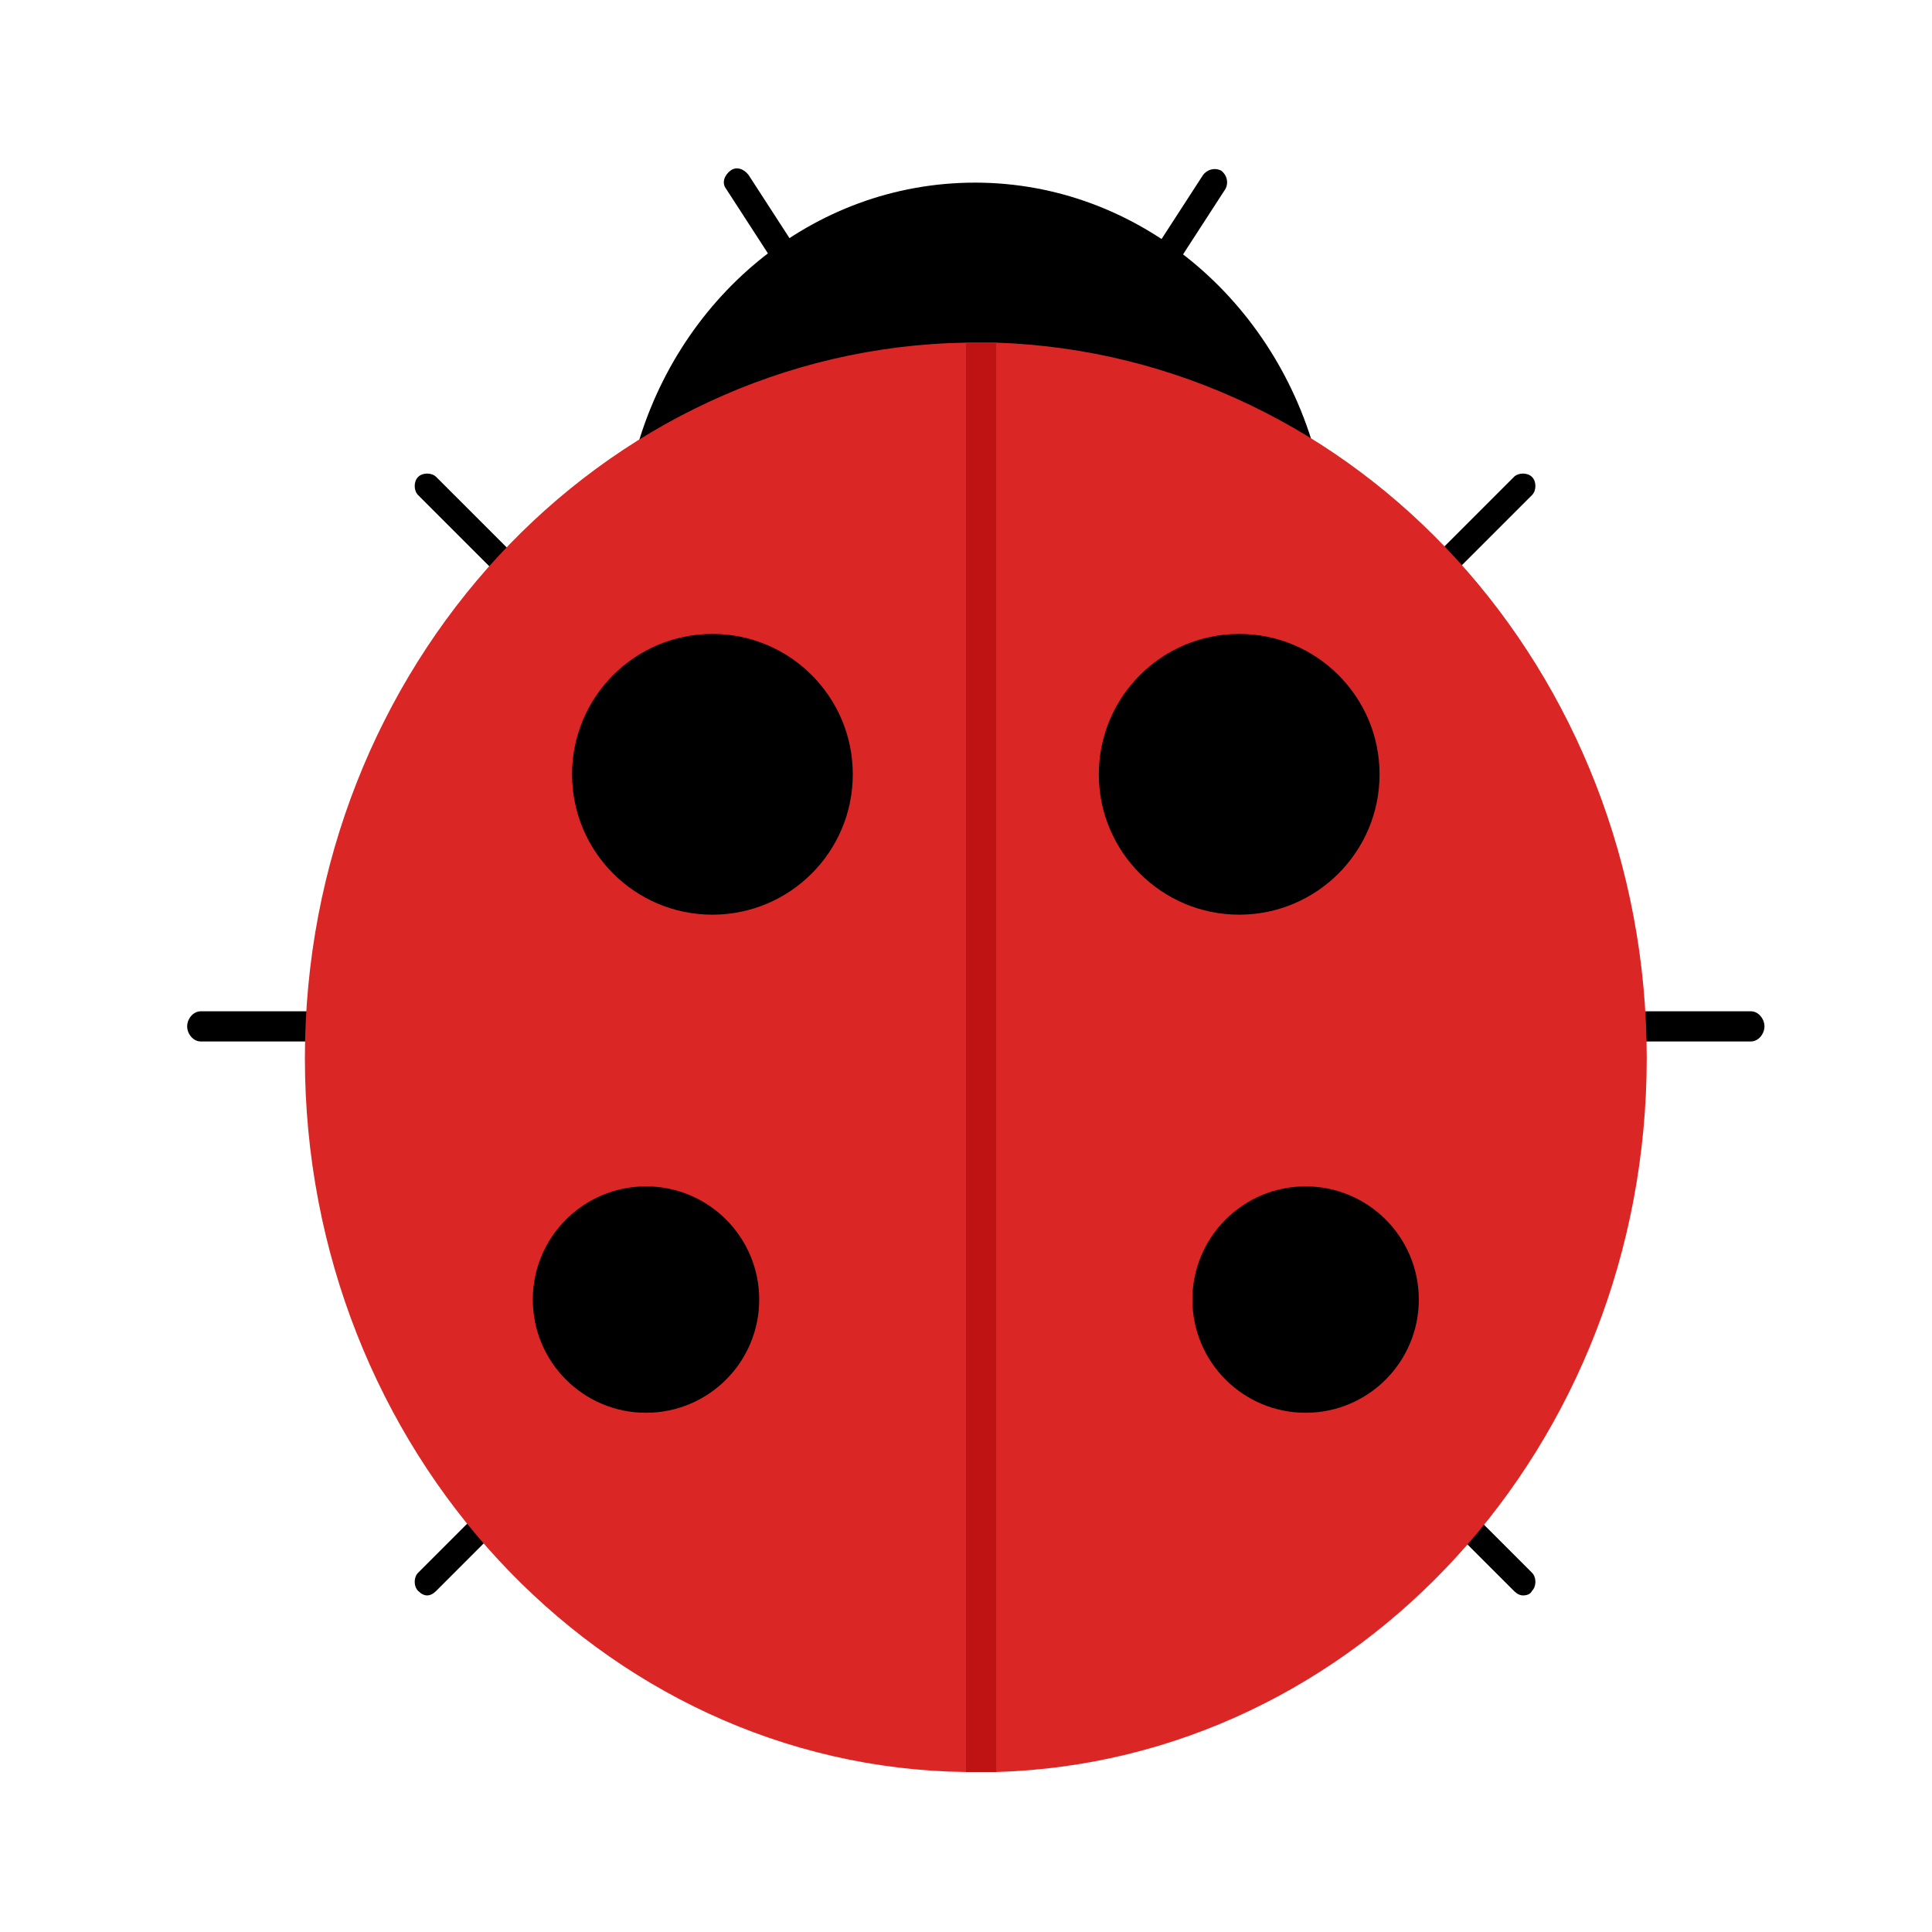 <?xml version="1.0" ?><svg id="Layer_1" style="enable-background:new 0 0 128 128;" version="1.1" viewBox="0 0 128 128" xml:space="preserve" xmlns="http://www.w3.org/2000/svg" xmlns:xlink="http://www.w3.org/1999/xlink"><style type="text/css">
	.st0{fill:#191919;}
	.st1{fill:#5F5F5F;}
	.st2{fill:#D7E7F1;}
	.st3{fill:#DB2626;}
	.st4{fill:#FFFFFF;}
	.st5{fill:#BF1313;}
	.st6{fill:#330C03;}
	.st7{fill:#C64309;}
	.st8{fill:#912200;}
	.st9{fill:#1D1D26;}
	.st10{fill:#FD01FD;}
	.st11{fill:#9900CC;}
	.st12{fill:#9494F5;}
	.st13{fill:#E25F3B;}
	.st14{fill:#CC4627;}
	.st15{fill:#69D240;}
	.st16{fill:#565656;}
	.st17{fill:#F2D313;}
	.st18{fill:#D7E6F0;}
	.st19{fill:#666666;}
	.st20{fill:#7B7B7B;}
	.st21{fill:#262C3A;}
	.st22{fill:#A46637;}
	.st23{fill:#7F340A;}
	.st24{fill:#62C60A;}
	.st25{fill:#54A307;}
	.st26{fill:#E01931;}
</style><g><g><g><line class="st4" x1="74.8" x2="80.5" y1="20.8" y2="12"/></g><g><path d="M74.8,21.7c-0.2,0-0.3,0-0.5-0.1c-0.4-0.3-0.5-0.8-0.3-1.2l5.7-8.8c0.3-0.4,0.8-0.5,1.2-0.3c0.4,0.3,0.5,0.8,0.3,1.2     l-5.7,8.8C75.4,21.6,75.1,21.7,74.8,21.7z"/></g></g><g><g><line class="st4" x1="54.5" x2="48.8" y1="20.8" y2="12"/></g><g><path d="M54.5,21.7c-0.3,0-0.6-0.1-0.7-0.4l-5.7-8.8c-0.3-0.4-0.1-0.9,0.3-1.2c0.4-0.3,0.9-0.1,1.2,0.3l5.7,8.8     c0.3,0.4,0.1,0.9-0.3,1.2C54.8,21.7,54.6,21.7,54.5,21.7z"/></g></g></g><g><g><path d="M25.5,69H13.3c-0.5,0-0.9-0.5-0.9-1s0.4-1,0.9-1h12.2c0.5,0,0.9,0.5,0.9,1S26,69,25.5,69z"/></g><g><path d="M36.3,41.1c-0.2,0-0.4-0.1-0.6-0.3l-8-8c-0.3-0.3-0.3-0.9,0-1.2c0.3-0.3,0.9-0.3,1.2,0l8,8c0.3,0.3,0.3,0.9,0,1.2    C36.8,41,36.6,41.1,36.3,41.1z"/></g><g><path d="M92.9,41.1c-0.2,0-0.4-0.1-0.6-0.3c-0.3-0.3-0.3-0.9,0-1.2l8-8c0.3-0.3,0.9-0.3,1.2,0c0.3,0.3,0.3,0.9,0,1.2l-8,8    C93.4,41,93.1,41.1,92.9,41.1z"/></g><g><path d="M116,69h-12.2c-0.5,0-0.9-0.5-0.9-1s0.4-1,0.9-1H116c0.5,0,0.9,0.5,0.9,1S116.5,69,116,69z"/></g><g><path d="M28.3,105.7c-0.2,0-0.4-0.1-0.6-0.3c-0.3-0.3-0.3-0.9,0-1.2l8-8c0.3-0.3,0.9-0.3,1.2,0c0.3,0.3,0.3,0.9,0,1.2l-8,8    C28.7,105.6,28.5,105.7,28.3,105.7z"/></g><g><path d="M100.9,105.7c-0.2,0-0.4-0.1-0.6-0.3l-8-8c-0.3-0.3-0.3-0.9,0-1.2c0.3-0.3,0.9-0.3,1.2,0l8,8c0.3,0.3,0.3,0.9,0,1.2    C101.4,105.6,101.2,105.7,100.9,105.7z"/></g></g><path d="M42,30.4c2.7-10.6,11.8-18.3,22.6-18.3c10.8,0,20,7.8,22.7,18.5"/><path class="st3" d="M109.1,70.1c0,25.7-19.2,46.6-43.1,47.3c-0.5,0-0.9,0-1.4,0c-0.2,0-0.4,0-0.6,0C39.8,117.1,20.2,96,20.2,70.1  c0-25.9,19.6-47,43.8-47.4c0.2,0,0.4,0,0.6,0c0.5,0,0.9,0,1.4,0C89.9,23.5,109.1,44.4,109.1,70.1z"/><g><g><path class="st5" d="M64,22.7v94.7c0.2,0,0.4,0,0.6,0c0.5,0,0.9,0,1.4,0V22.7L64,22.7z"/></g></g><g><circle cx="47.2" cy="51.3" r="9.3"/><circle cx="42.8" cy="86.1" r="7.5"/><circle cx="82.1" cy="51.3" r="9.3"/><circle cx="86.5" cy="86.1" r="7.5"/></g></svg>